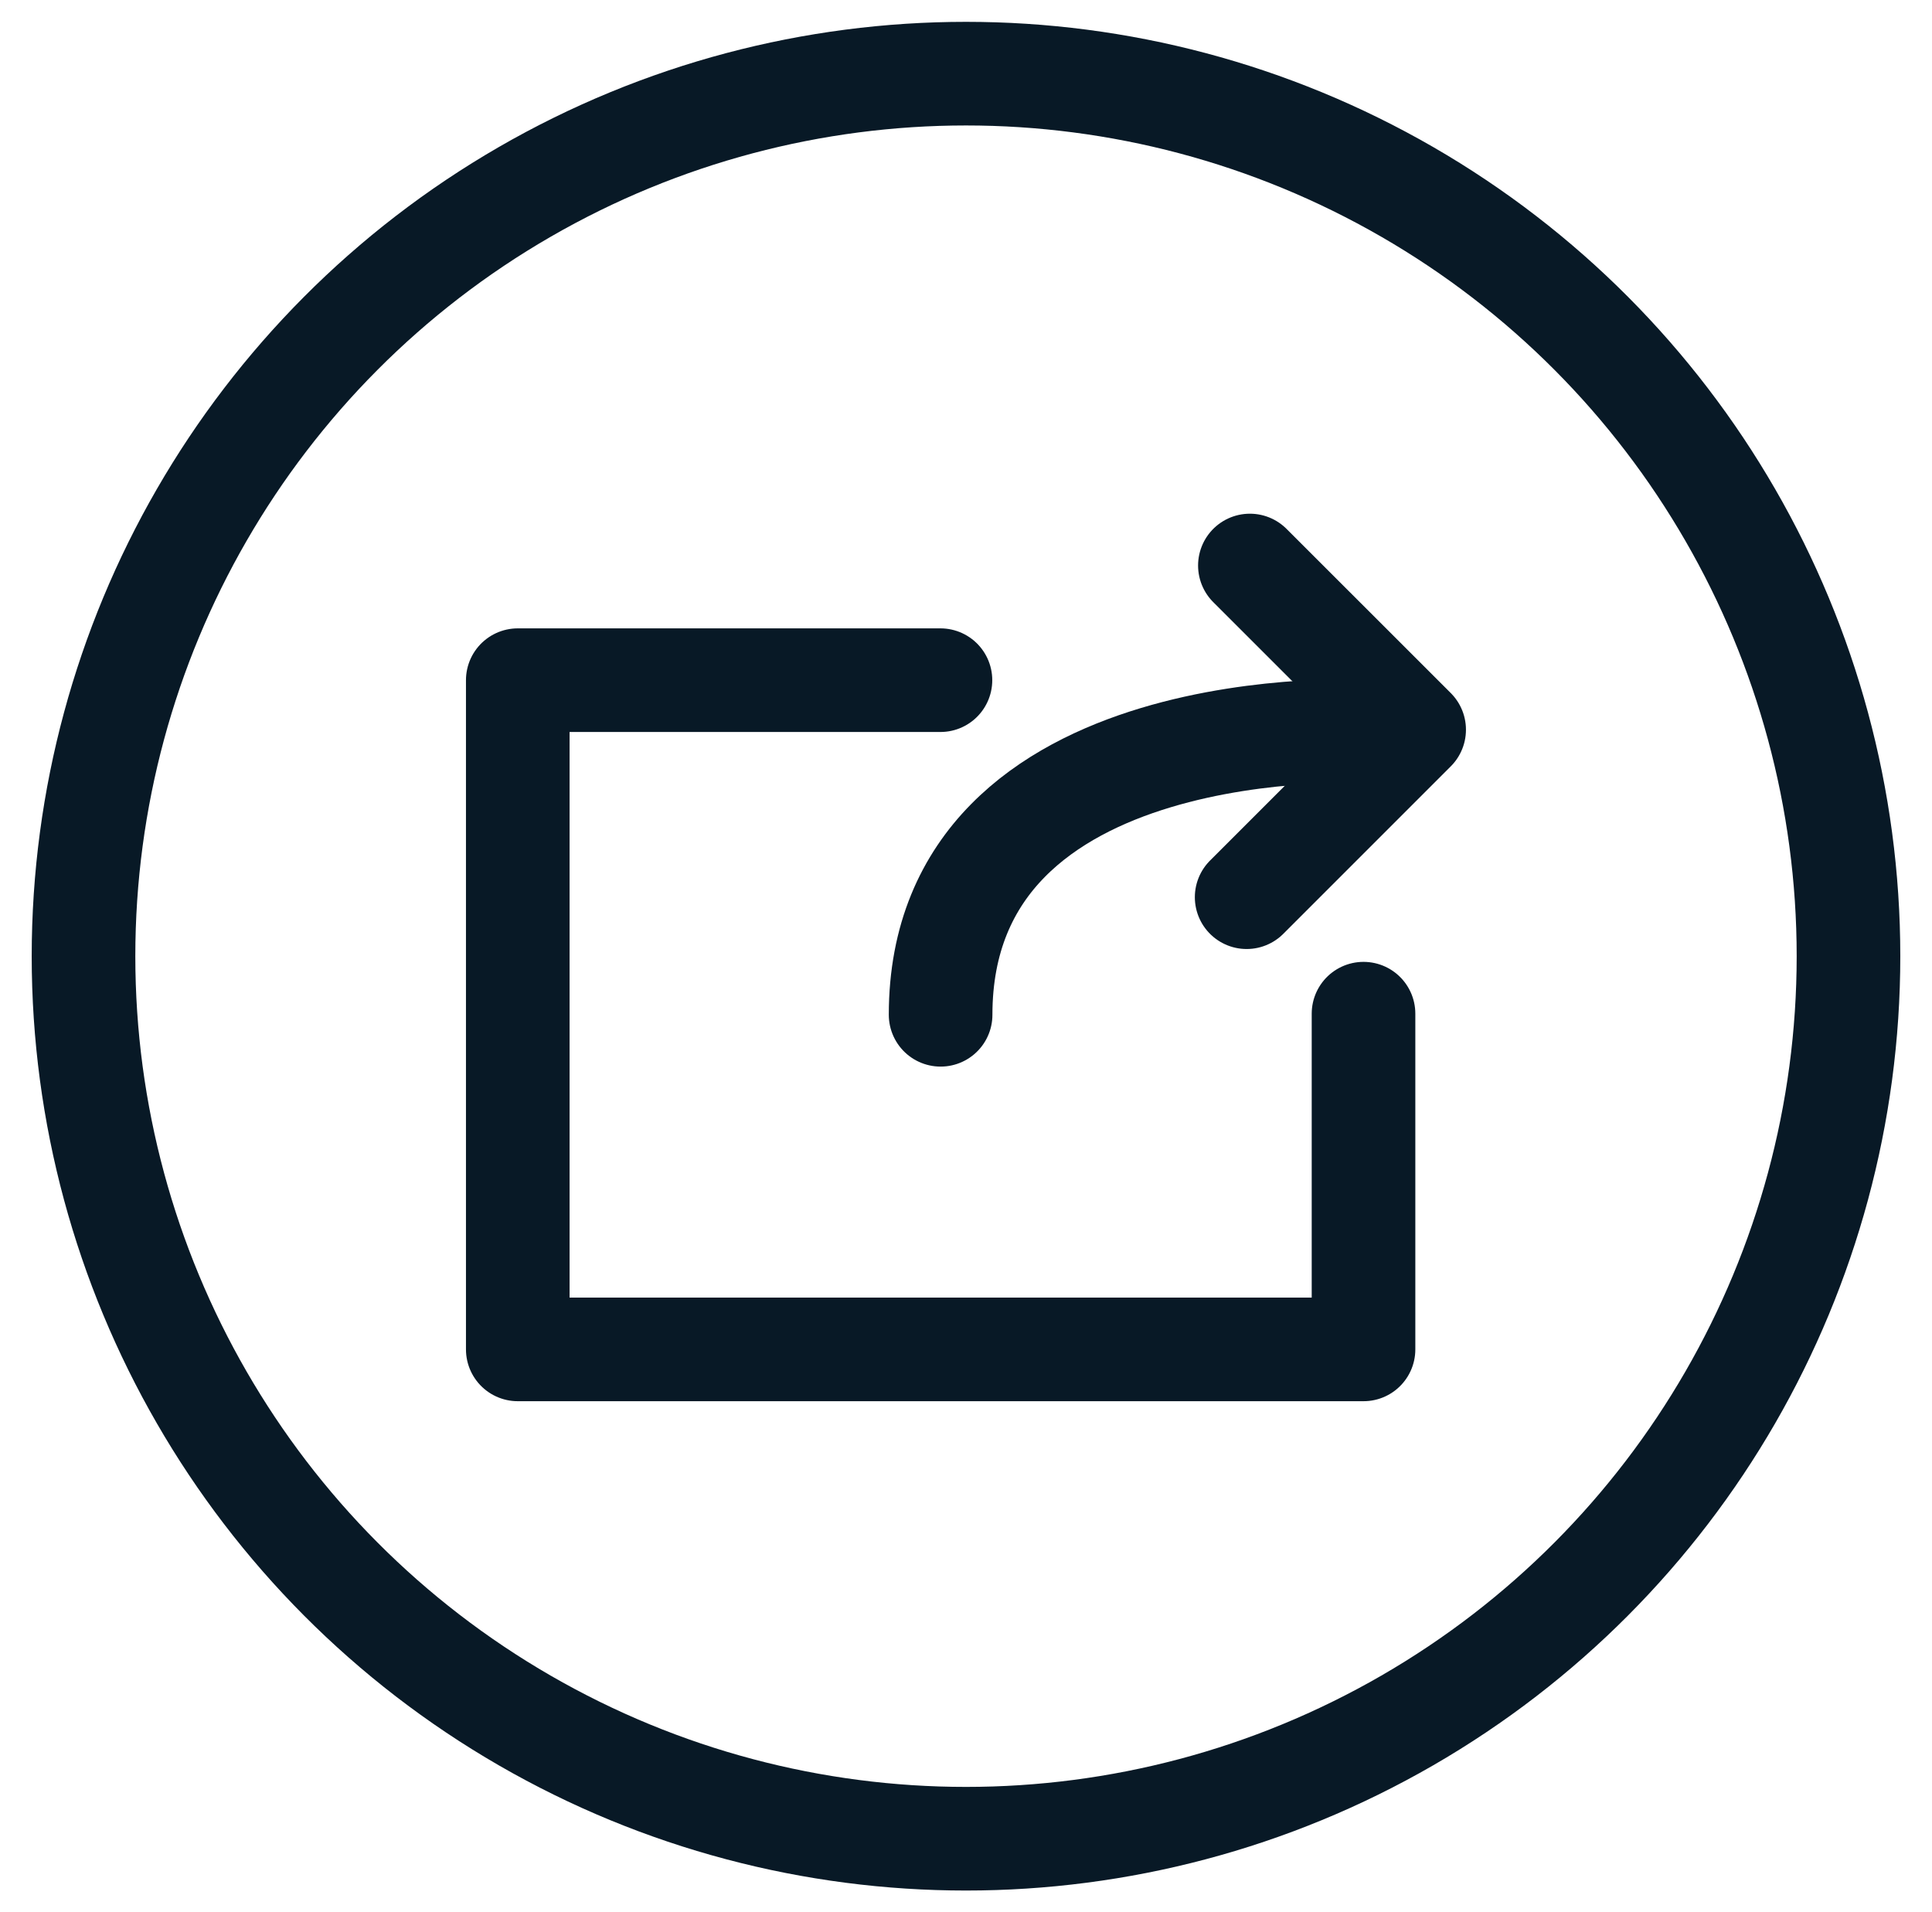 <?xml version="1.0" encoding="utf-8"?>
<!-- Generator: Adobe Illustrator 17.0.0, SVG Export Plug-In . SVG Version: 6.00 Build 0)  -->
<!DOCTYPE svg PUBLIC "-//W3C//DTD SVG 1.1//EN" "http://www.w3.org/Graphics/SVG/1.1/DTD/svg11.dtd">
<svg version="1.1" id="Layer_1" xmlns="http://www.w3.org/2000/svg" xmlns:xlink="http://www.w3.org/1999/xlink" x="0px" y="0px"
	 width="24.5px" height="24.25px" viewBox="0 0 24.5 24.25" enable-background="new 0 0 24.5 24.25" xml:space="preserve">
<g>
	
		<circle fill="none" stroke="#081926" stroke-width="1.314" stroke-linecap="round" stroke-linejoin="round" stroke-miterlimit="10" cx="12.25" cy="12.125" r="11.191"/>
	<g>
		
			<polyline fill="none" stroke="#081926" stroke-width="1.314" stroke-linecap="round" stroke-linejoin="round" stroke-miterlimit="10" points="
			15.85,7.171 17.933,9.253 15.809,11.377 		"/>
		
			<path fill="none" stroke="#081926" stroke-width="1.314" stroke-linecap="round" stroke-linejoin="round" stroke-miterlimit="10" d="
			M11.928,12.868c0-3.901,5.453-3.594,5.453-3.594"/>
	</g>
	
		<polyline fill="none" stroke="#081926" stroke-width="1.314" stroke-linecap="round" stroke-linejoin="round" stroke-miterlimit="10" points="
		17.291,12.854 17.291,17.111 6.566,17.111 6.566,8.625 11.926,8.625 	"/>
</g>
</svg>
